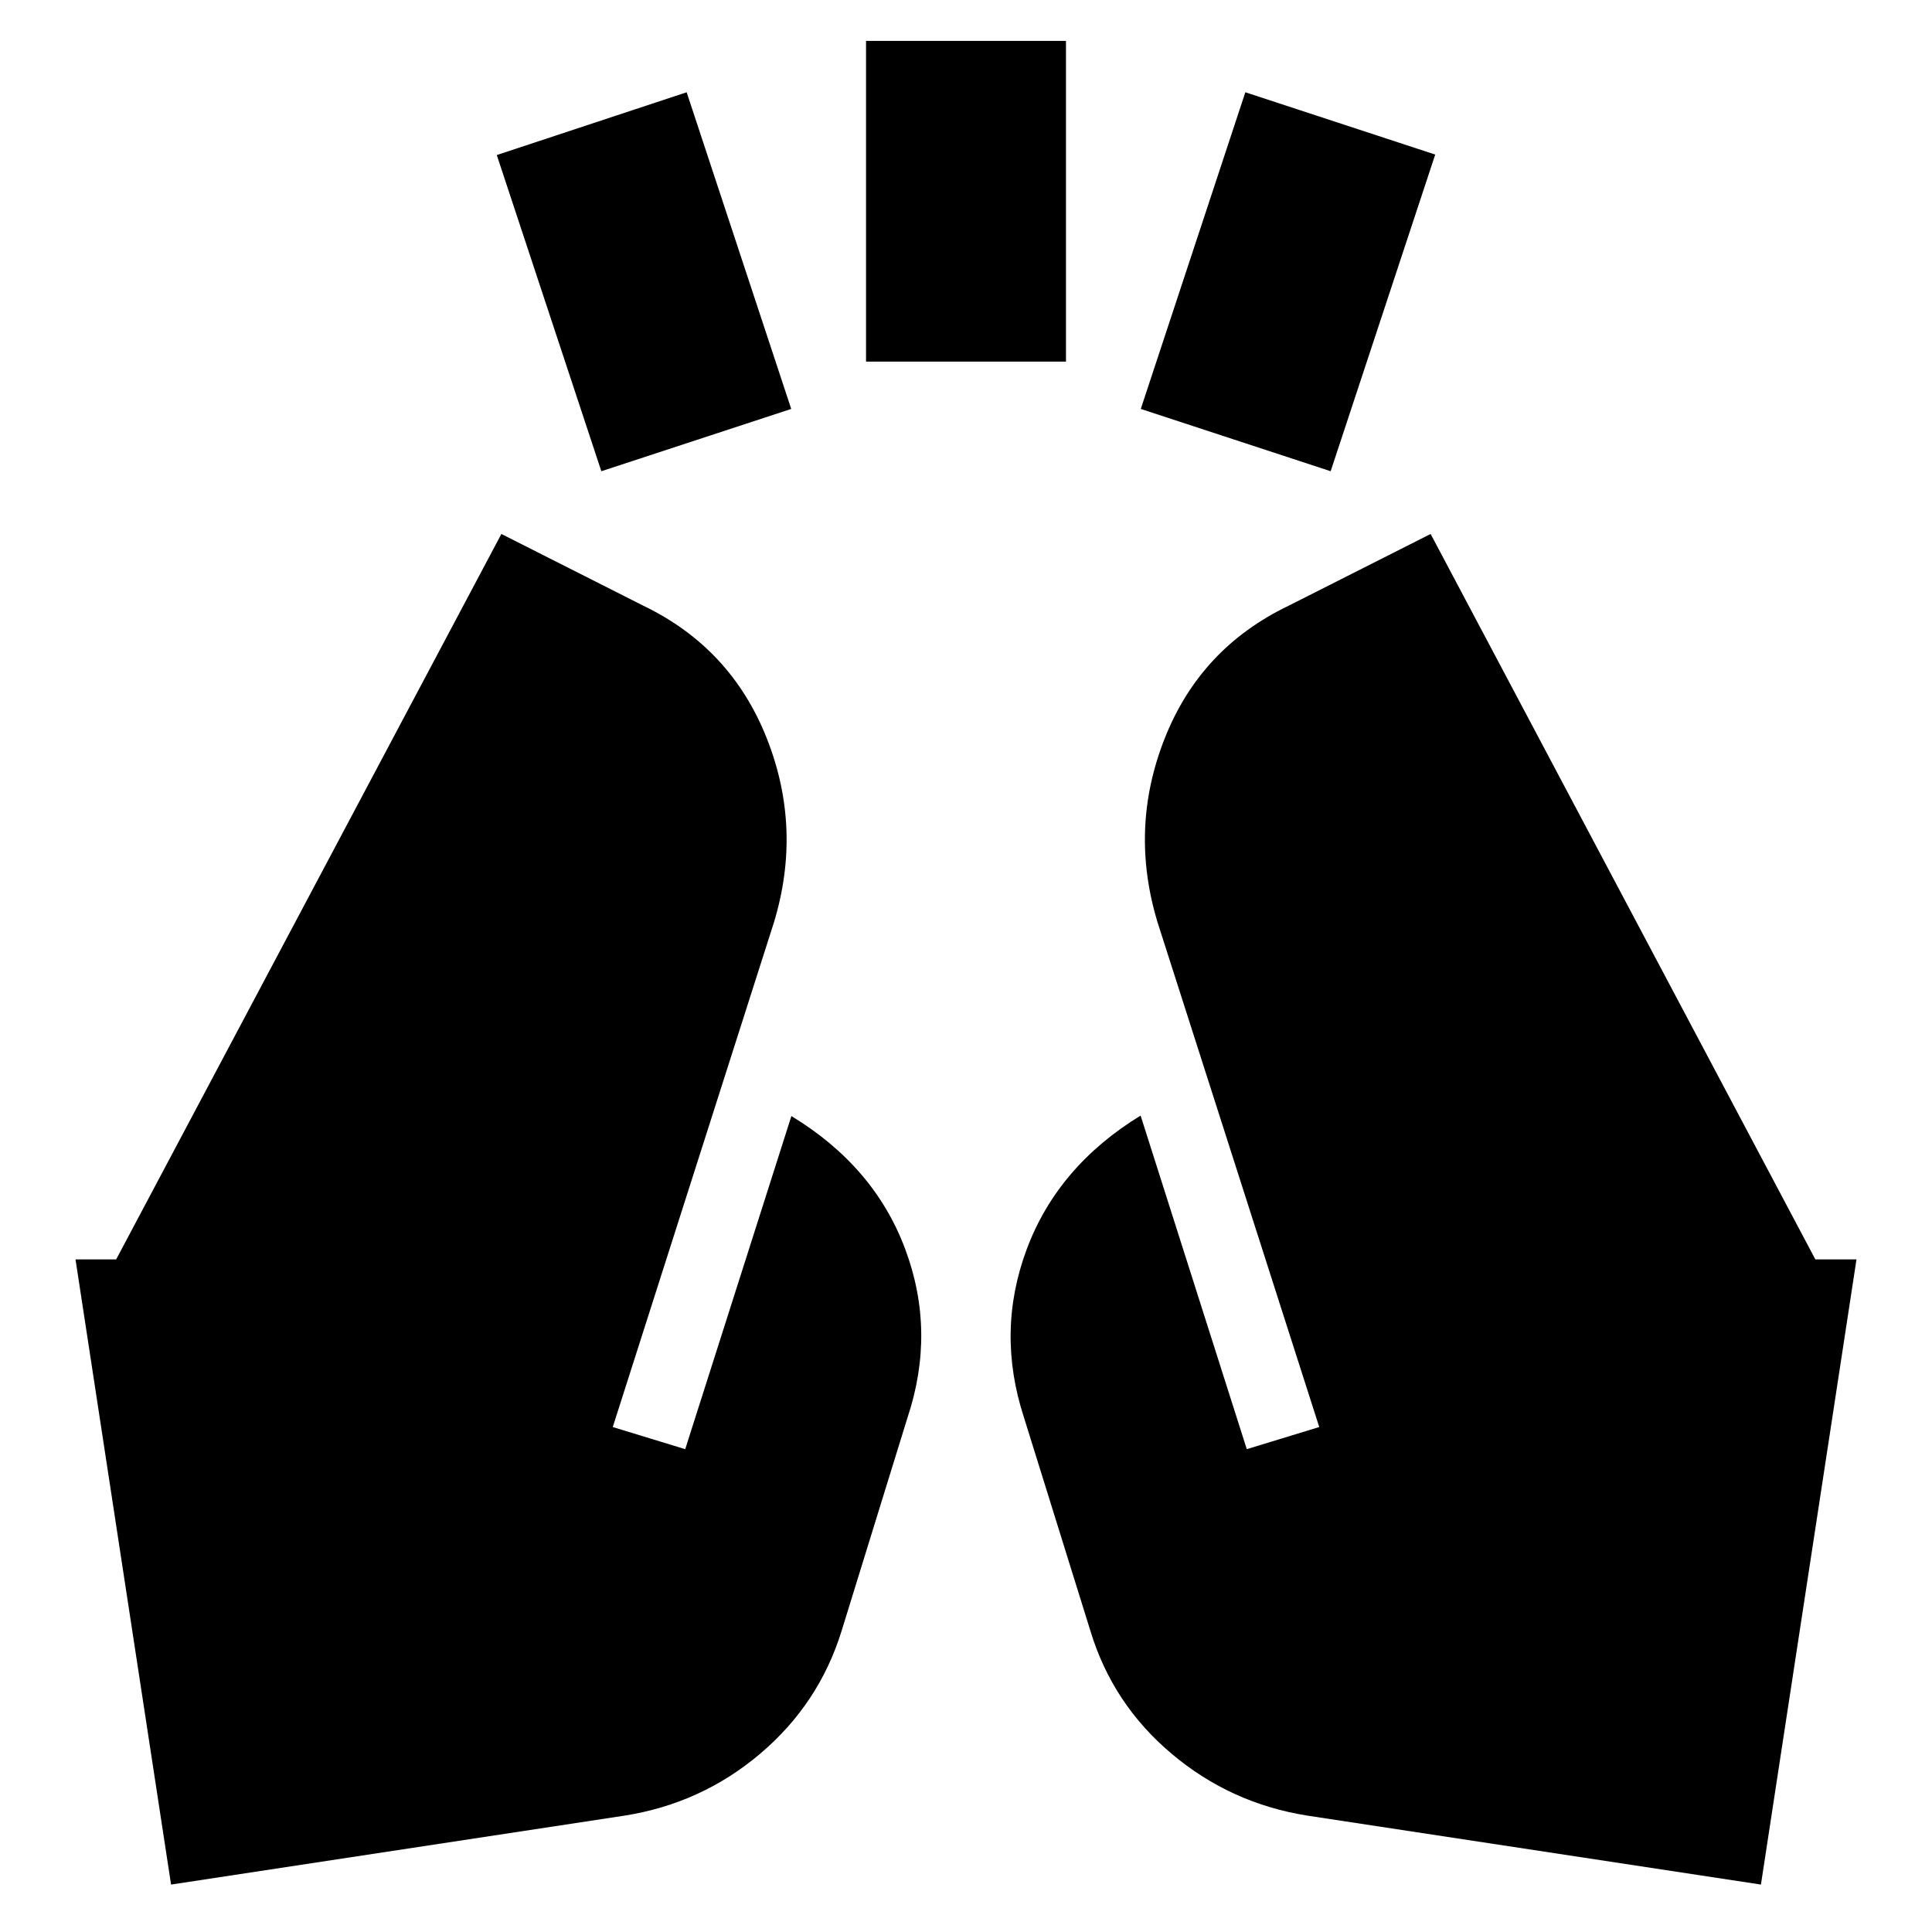 <svg xmlns="http://www.w3.org/2000/svg" height="24" viewBox="0 96 960 960" width="24"><path d="m298.804 330.152-51.956-157.109 94.348-31.195 51.956 157.348-94.348 30.956Zm131.522-54.478V116.326h99.348v159.348h-99.348Zm230.87 54.478-94.348-30.956 51.956-157.348 94.348 30.956-51.956 157.348ZM875 1032.43l-225.196-34.234q-38.239-6-67.598-30.739-29.358-24.74-40.358-60.979l-33-106q-14-42.717 1.358-83.815 15.359-41.098 56.555-66.337l52.761 165.761 36-11-80.283-250.609q-14.239-46.717 3.5-91.576 17.739-44.859 61.457-65.859l70.674-35.717 192.195 362.391q-.478-.956-1.315-1.434-.837-.479-1.793-.479h22.521L875 1032.43Zm-790 0L37.522 721.804h22.522q-1.196 0-2.033.479-.837.478-1.315 1.434L249.13 361.326l70.674 35.717q43.479 21 61.218 65.859 17.739 44.859 3.5 91.576l-80.044 250.609 36 11 52.761-165.522q41.196 25 56.555 66.098 15.358 41.098 1.119 83.815l-32.761 106q-11.239 36.239-40.478 60.979-29.239 24.739-67.478 30.739L85 1032.43Z"/></svg>